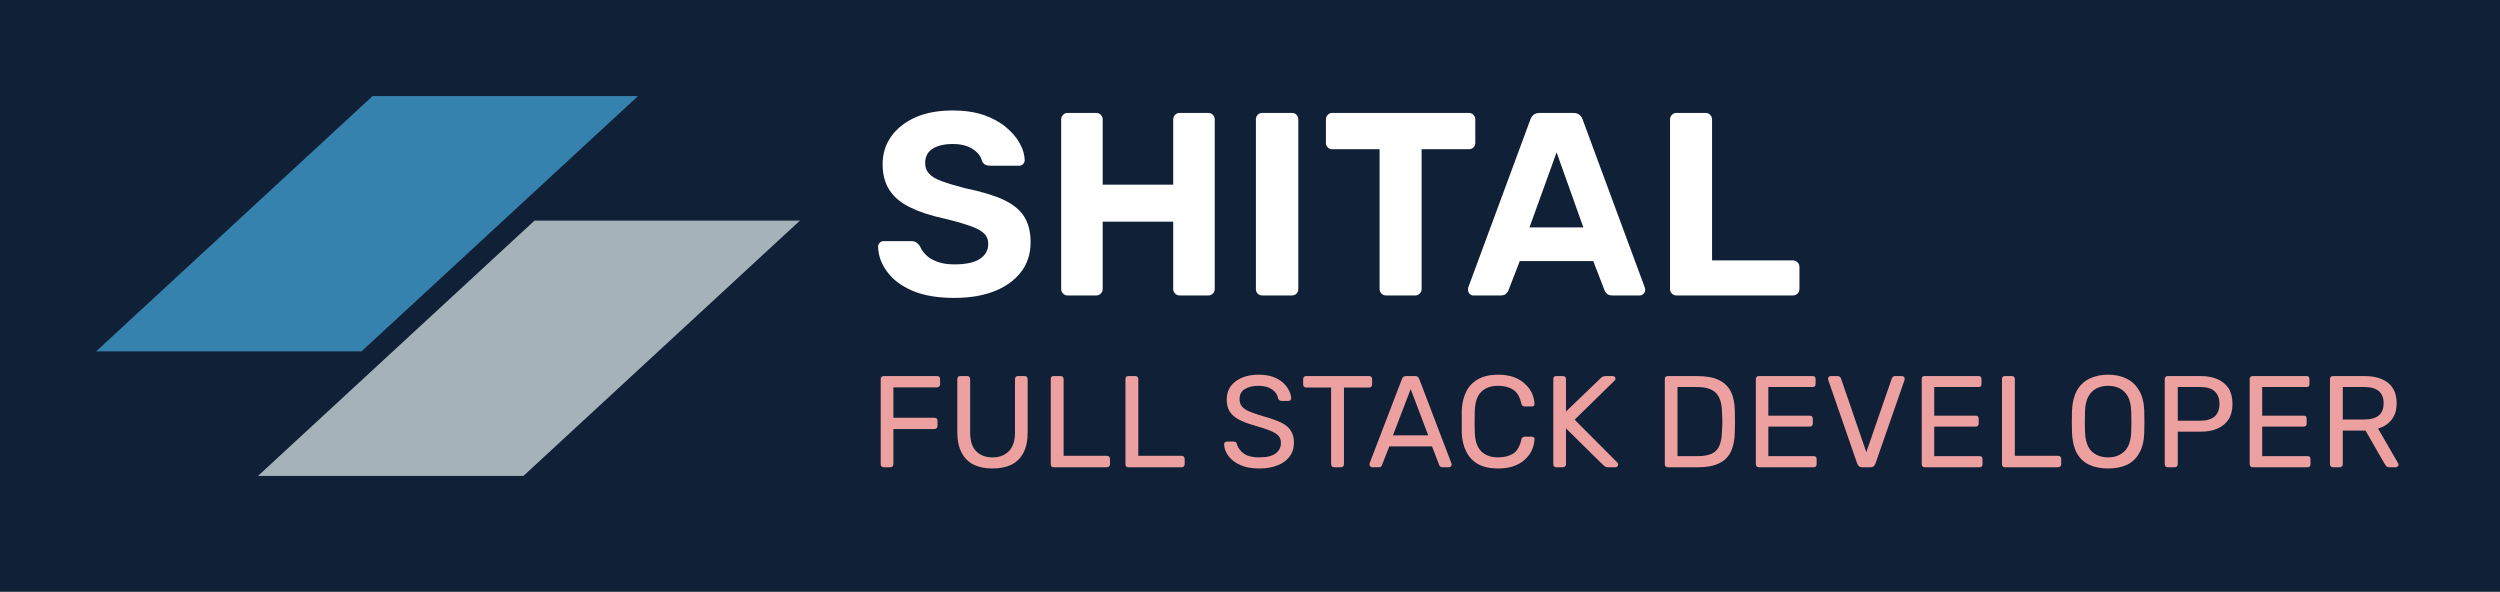 <svg xmlns="http://www.w3.org/2000/svg" version="1.1" xmlns:xlink="http://www.w3.org/1999/xlink" xmlns:svgjs="http://svgjs.dev/svgjs" viewBox="0 0 14.392 3.407"><g transform="matrix(1,0,0,1,5.005,0.604)"><rect width="14.392" height="3.407" x="-5.005" y="-0.604" fill="#102036"></rect><g><path d=" M 0.489 1.111 Q 0.345 1.111 0.248 1.07 Q 0.151 1.028 0.102 0.96 Q 0.052 0.893 0.05 0.816 Q 0.05 0.804 0.059 0.794 Q 0.068 0.784 0.081 0.784 L 0.241 0.784 Q 0.261 0.784 0.272 0.793 Q 0.282 0.801 0.291 0.813 Q 0.301 0.839 0.325 0.863 Q 0.348 0.887 0.389 0.902 Q 0.429 0.918 0.489 0.918 Q 0.587 0.918 0.635 0.887 Q 0.684 0.855 0.684 0.801 Q 0.684 0.762 0.658 0.738 Q 0.632 0.714 0.575 0.695 Q 0.519 0.675 0.426 0.653 Q 0.314 0.629 0.235 0.59 Q 0.156 0.552 0.116 0.491 Q 0.076 0.43 0.076 0.341 Q 0.076 0.251 0.126 0.181 Q 0.176 0.111 0.266 0.071 Q 0.355 0.032 0.48 0.032 Q 0.581 0.032 0.658 0.058 Q 0.735 0.085 0.787 0.129 Q 0.839 0.172 0.866 0.222 Q 0.893 0.271 0.894 0.318 Q 0.894 0.33 0.885 0.34 Q 0.876 0.35 0.863 0.35 L 0.695 0.35 Q 0.679 0.35 0.667 0.344 Q 0.655 0.338 0.648 0.323 Q 0.639 0.283 0.595 0.254 Q 0.55 0.225 0.48 0.225 Q 0.407 0.225 0.364 0.252 Q 0.321 0.279 0.321 0.335 Q 0.321 0.371 0.343 0.395 Q 0.364 0.42 0.416 0.439 Q 0.468 0.458 0.553 0.48 Q 0.685 0.507 0.768 0.544 Q 0.851 0.582 0.89 0.641 Q 0.928 0.701 0.928 0.79 Q 0.928 0.891 0.872 0.963 Q 0.816 1.035 0.718 1.073 Q 0.62 1.111 0.489 1.111 Z M 1.142 1.097 Q 1.125 1.097 1.115 1.086 Q 1.104 1.076 1.104 1.059 L 1.104 0.084 Q 1.104 0.068 1.115 0.057 Q 1.125 0.046 1.142 0.046 L 1.305 0.046 Q 1.322 0.046 1.332 0.057 Q 1.343 0.068 1.343 0.084 L 1.343 0.459 L 1.749 0.459 L 1.749 0.084 Q 1.749 0.068 1.76 0.057 Q 1.77 0.046 1.787 0.046 L 1.95 0.046 Q 1.967 0.046 1.977 0.057 Q 1.988 0.068 1.988 0.084 L 1.988 1.059 Q 1.988 1.076 1.977 1.086 Q 1.967 1.097 1.95 1.097 L 1.787 1.097 Q 1.77 1.097 1.76 1.086 Q 1.749 1.076 1.749 1.059 L 1.749 0.672 L 1.343 0.672 L 1.343 1.059 Q 1.343 1.076 1.332 1.086 Q 1.322 1.097 1.305 1.097 Z M 2.262 1.097 Q 2.246 1.097 2.235 1.086 Q 2.225 1.076 2.225 1.059 L 2.225 0.084 Q 2.225 0.068 2.235 0.057 Q 2.246 0.046 2.262 0.046 L 2.432 0.046 Q 2.448 0.046 2.459 0.057 Q 2.469 0.068 2.469 0.084 L 2.469 1.059 Q 2.469 1.076 2.459 1.086 Q 2.448 1.097 2.432 1.097 Z M 2.975 1.097 Q 2.958 1.097 2.948 1.086 Q 2.937 1.076 2.937 1.059 L 2.937 0.255 L 2.664 0.255 Q 2.649 0.255 2.639 0.245 Q 2.628 0.234 2.628 0.219 L 2.628 0.084 Q 2.628 0.068 2.639 0.057 Q 2.649 0.046 2.664 0.046 L 3.45 0.046 Q 3.467 0.046 3.477 0.057 Q 3.488 0.068 3.488 0.084 L 3.488 0.219 Q 3.488 0.234 3.477 0.245 Q 3.467 0.255 3.45 0.255 L 3.179 0.255 L 3.179 1.059 Q 3.179 1.076 3.168 1.086 Q 3.158 1.097 3.141 1.097 Z M 3.477 1.097 Q 3.464 1.097 3.455 1.087 Q 3.446 1.077 3.446 1.065 Q 3.446 1.058 3.447 1.052 L 3.804 0.087 Q 3.809 0.071 3.822 0.058 Q 3.836 0.046 3.86 0.046 L 4.051 0.046 Q 4.075 0.046 4.089 0.058 Q 4.103 0.071 4.107 0.087 L 4.464 1.052 Q 4.466 1.058 4.466 1.065 Q 4.466 1.077 4.457 1.087 Q 4.447 1.097 4.434 1.097 L 4.278 1.097 Q 4.256 1.097 4.245 1.086 Q 4.235 1.076 4.232 1.067 L 4.167 0.899 L 3.744 0.899 L 3.679 1.067 Q 3.677 1.076 3.666 1.086 Q 3.656 1.097 3.633 1.097 Z M 3.8 0.705 L 4.11 0.705 L 3.956 0.273 Z M 4.647 1.097 Q 4.63 1.097 4.62 1.086 Q 4.609 1.076 4.609 1.059 L 4.609 0.084 Q 4.609 0.068 4.62 0.057 Q 4.63 0.046 4.647 0.046 L 4.814 0.046 Q 4.83 0.046 4.84 0.057 Q 4.851 0.068 4.851 0.084 L 4.851 0.895 L 5.316 0.895 Q 5.332 0.895 5.343 0.906 Q 5.354 0.917 5.354 0.933 L 5.354 1.059 Q 5.354 1.076 5.343 1.086 Q 5.332 1.097 5.316 1.097 Z" fill="#ffffff" fill-rule="nonzero"></path></g><g><path d=" M 0.083 2.086 Q 0.074 2.086 0.07 2.081 Q 0.065 2.076 0.065 2.068 L 0.065 1.579 Q 0.065 1.57 0.07 1.565 Q 0.074 1.561 0.083 1.561 L 0.389 1.561 Q 0.397 1.561 0.402 1.565 Q 0.407 1.57 0.407 1.579 L 0.407 1.609 Q 0.407 1.617 0.402 1.621 Q 0.397 1.626 0.389 1.626 L 0.138 1.626 L 0.138 1.801 L 0.373 1.801 Q 0.382 1.801 0.387 1.805 Q 0.392 1.81 0.392 1.819 L 0.392 1.849 Q 0.392 1.856 0.387 1.861 Q 0.382 1.866 0.373 1.866 L 0.138 1.866 L 0.138 2.068 Q 0.138 2.076 0.133 2.081 Q 0.128 2.086 0.12 2.086 Z M 0.709 2.093 Q 0.646 2.093 0.6 2.071 Q 0.555 2.048 0.531 2.002 Q 0.506 1.956 0.506 1.883 L 0.506 1.579 Q 0.506 1.57 0.511 1.565 Q 0.515 1.561 0.523 1.561 L 0.562 1.561 Q 0.57 1.561 0.575 1.565 Q 0.58 1.57 0.58 1.579 L 0.58 1.885 Q 0.58 1.958 0.614 1.993 Q 0.649 2.029 0.709 2.029 Q 0.768 2.029 0.803 1.993 Q 0.838 1.958 0.838 1.885 L 0.838 1.579 Q 0.838 1.57 0.843 1.565 Q 0.848 1.561 0.855 1.561 L 0.894 1.561 Q 0.901 1.561 0.906 1.565 Q 0.911 1.57 0.911 1.579 L 0.911 1.883 Q 0.911 1.956 0.887 2.002 Q 0.863 2.048 0.818 2.071 Q 0.772 2.093 0.709 2.093 Z M 1.061 2.086 Q 1.053 2.086 1.048 2.081 Q 1.044 2.076 1.044 2.068 L 1.044 1.578 Q 1.044 1.57 1.048 1.565 Q 1.053 1.561 1.061 1.561 L 1.101 1.561 Q 1.109 1.561 1.113 1.565 Q 1.118 1.57 1.118 1.578 L 1.118 2.02 L 1.367 2.02 Q 1.375 2.02 1.38 2.025 Q 1.385 2.03 1.385 2.038 L 1.385 2.068 Q 1.385 2.076 1.38 2.081 Q 1.375 2.086 1.367 2.086 Z M 1.491 2.086 Q 1.483 2.086 1.478 2.081 Q 1.474 2.076 1.474 2.068 L 1.474 1.578 Q 1.474 1.57 1.478 1.565 Q 1.483 1.561 1.491 1.561 L 1.531 1.561 Q 1.538 1.561 1.543 1.565 Q 1.548 1.57 1.548 1.578 L 1.548 2.02 L 1.797 2.02 Q 1.805 2.02 1.81 2.025 Q 1.815 2.03 1.815 2.038 L 1.815 2.068 Q 1.815 2.076 1.81 2.081 Q 1.805 2.086 1.797 2.086 Z M 2.244 2.093 Q 2.179 2.093 2.135 2.073 Q 2.09 2.053 2.067 2.021 Q 2.043 1.989 2.042 1.954 Q 2.042 1.948 2.046 1.943 Q 2.051 1.938 2.058 1.938 L 2.096 1.938 Q 2.105 1.938 2.11 1.942 Q 2.114 1.947 2.116 1.953 Q 2.12 1.971 2.135 1.988 Q 2.149 2.006 2.175 2.018 Q 2.202 2.029 2.244 2.029 Q 2.309 2.029 2.339 2.006 Q 2.369 1.984 2.369 1.945 Q 2.369 1.919 2.353 1.903 Q 2.337 1.887 2.304 1.874 Q 2.271 1.861 2.219 1.846 Q 2.164 1.831 2.128 1.812 Q 2.092 1.793 2.074 1.765 Q 2.057 1.738 2.057 1.695 Q 2.057 1.654 2.078 1.622 Q 2.1 1.591 2.141 1.572 Q 2.183 1.553 2.24 1.553 Q 2.287 1.553 2.322 1.565 Q 2.357 1.578 2.38 1.598 Q 2.403 1.619 2.415 1.643 Q 2.427 1.666 2.428 1.689 Q 2.428 1.694 2.424 1.699 Q 2.42 1.704 2.412 1.704 L 2.372 1.704 Q 2.367 1.704 2.361 1.701 Q 2.356 1.698 2.353 1.69 Q 2.348 1.659 2.318 1.638 Q 2.288 1.617 2.24 1.617 Q 2.192 1.617 2.161 1.636 Q 2.131 1.654 2.131 1.694 Q 2.131 1.72 2.145 1.736 Q 2.159 1.753 2.19 1.766 Q 2.221 1.779 2.27 1.793 Q 2.33 1.81 2.369 1.828 Q 2.407 1.846 2.425 1.874 Q 2.444 1.901 2.444 1.944 Q 2.444 1.991 2.419 2.024 Q 2.394 2.058 2.349 2.075 Q 2.305 2.093 2.244 2.093 Z M 2.675 2.086 Q 2.668 2.086 2.663 2.081 Q 2.658 2.076 2.658 2.068 L 2.658 1.627 L 2.514 1.627 Q 2.507 1.627 2.502 1.622 Q 2.497 1.618 2.497 1.61 L 2.497 1.579 Q 2.497 1.57 2.502 1.565 Q 2.507 1.561 2.514 1.561 L 2.876 1.561 Q 2.884 1.561 2.889 1.565 Q 2.894 1.57 2.894 1.579 L 2.894 1.61 Q 2.894 1.618 2.889 1.622 Q 2.884 1.627 2.876 1.627 L 2.732 1.627 L 2.732 2.068 Q 2.732 2.076 2.727 2.081 Q 2.723 2.086 2.714 2.086 Z M 2.894 2.086 Q 2.888 2.086 2.884 2.081 Q 2.879 2.077 2.879 2.071 Q 2.879 2.067 2.88 2.062 L 3.066 1.577 Q 3.069 1.57 3.074 1.565 Q 3.08 1.561 3.09 1.561 L 3.141 1.561 Q 3.152 1.561 3.157 1.565 Q 3.162 1.57 3.165 1.577 L 3.35 2.062 Q 3.352 2.067 3.352 2.071 Q 3.352 2.077 3.347 2.081 Q 3.343 2.086 3.337 2.086 L 3.299 2.086 Q 3.29 2.086 3.285 2.081 Q 3.281 2.077 3.28 2.073 L 3.239 1.966 L 2.993 1.966 L 2.951 2.073 Q 2.951 2.077 2.946 2.081 Q 2.942 2.086 2.933 2.086 Z M 3.014 1.902 L 3.217 1.902 L 3.116 1.636 Z M 3.619 2.093 Q 3.55 2.093 3.504 2.068 Q 3.459 2.042 3.436 1.996 Q 3.413 1.951 3.41 1.89 Q 3.41 1.859 3.41 1.824 Q 3.41 1.789 3.41 1.756 Q 3.413 1.696 3.436 1.65 Q 3.459 1.604 3.504 1.579 Q 3.55 1.553 3.619 1.553 Q 3.671 1.553 3.71 1.567 Q 3.749 1.582 3.774 1.606 Q 3.8 1.63 3.814 1.659 Q 3.827 1.689 3.829 1.72 Q 3.83 1.727 3.825 1.732 Q 3.82 1.736 3.813 1.736 L 3.772 1.736 Q 3.765 1.736 3.76 1.732 Q 3.755 1.729 3.753 1.719 Q 3.74 1.66 3.705 1.639 Q 3.671 1.617 3.619 1.617 Q 3.558 1.617 3.523 1.651 Q 3.488 1.685 3.485 1.76 Q 3.483 1.822 3.485 1.886 Q 3.488 1.961 3.523 1.995 Q 3.558 2.029 3.619 2.029 Q 3.671 2.029 3.705 2.008 Q 3.74 1.986 3.753 1.927 Q 3.755 1.918 3.76 1.914 Q 3.765 1.91 3.772 1.91 L 3.813 1.91 Q 3.82 1.91 3.825 1.914 Q 3.83 1.918 3.829 1.925 Q 3.827 1.957 3.814 1.987 Q 3.8 2.017 3.774 2.041 Q 3.749 2.065 3.71 2.079 Q 3.671 2.093 3.619 2.093 Z M 3.954 2.086 Q 3.946 2.086 3.941 2.081 Q 3.937 2.076 3.937 2.068 L 3.937 1.579 Q 3.937 1.57 3.941 1.565 Q 3.946 1.561 3.954 1.561 L 3.992 1.561 Q 4 1.561 4.005 1.565 Q 4.01 1.57 4.01 1.579 L 4.01 1.765 L 4.21 1.573 Q 4.213 1.57 4.22 1.565 Q 4.227 1.561 4.239 1.561 L 4.28 1.561 Q 4.286 1.561 4.29 1.565 Q 4.295 1.57 4.295 1.576 Q 4.295 1.582 4.292 1.585 L 4.06 1.812 L 4.307 2.06 Q 4.31 2.065 4.31 2.071 Q 4.31 2.077 4.306 2.081 Q 4.301 2.086 4.295 2.086 L 4.253 2.086 Q 4.241 2.086 4.234 2.081 Q 4.227 2.076 4.224 2.073 L 4.01 1.862 L 4.01 2.068 Q 4.01 2.076 4.005 2.081 Q 4 2.086 3.992 2.086 Z M 4.596 2.086 Q 4.588 2.086 4.583 2.081 Q 4.579 2.076 4.579 2.068 L 4.579 1.579 Q 4.579 1.57 4.583 1.565 Q 4.588 1.561 4.596 1.561 L 4.766 1.561 Q 4.844 1.561 4.891 1.584 Q 4.938 1.607 4.96 1.652 Q 4.982 1.698 4.982 1.764 Q 4.983 1.798 4.983 1.823 Q 4.983 1.849 4.982 1.882 Q 4.981 1.951 4.959 1.996 Q 4.938 2.041 4.892 2.063 Q 4.846 2.086 4.77 2.086 Z M 4.652 2.022 L 4.766 2.022 Q 4.818 2.022 4.849 2.008 Q 4.88 1.993 4.893 1.962 Q 4.907 1.93 4.908 1.879 Q 4.91 1.856 4.91 1.839 Q 4.91 1.822 4.91 1.805 Q 4.91 1.789 4.908 1.767 Q 4.907 1.694 4.874 1.659 Q 4.841 1.624 4.763 1.624 L 4.652 1.624 Z M 5.12 2.086 Q 5.112 2.086 5.108 2.081 Q 5.103 2.076 5.103 2.068 L 5.103 1.579 Q 5.103 1.57 5.108 1.565 Q 5.112 1.561 5.12 1.561 L 5.43 1.561 Q 5.438 1.561 5.443 1.565 Q 5.447 1.57 5.447 1.579 L 5.447 1.607 Q 5.447 1.615 5.443 1.62 Q 5.438 1.624 5.43 1.624 L 5.175 1.624 L 5.175 1.789 L 5.414 1.789 Q 5.422 1.789 5.426 1.793 Q 5.431 1.798 5.431 1.807 L 5.431 1.834 Q 5.431 1.842 5.426 1.847 Q 5.422 1.852 5.414 1.852 L 5.175 1.852 L 5.175 2.022 L 5.436 2.022 Q 5.444 2.022 5.449 2.026 Q 5.453 2.031 5.453 2.039 L 5.453 2.068 Q 5.453 2.076 5.449 2.081 Q 5.444 2.086 5.436 2.086 Z M 5.715 2.086 Q 5.704 2.086 5.697 2.08 Q 5.691 2.075 5.687 2.066 L 5.52 1.584 Q 5.519 1.579 5.519 1.576 Q 5.519 1.57 5.523 1.565 Q 5.528 1.561 5.534 1.561 L 5.573 1.561 Q 5.582 1.561 5.586 1.565 Q 5.591 1.57 5.593 1.574 L 5.739 1.999 L 5.886 1.574 Q 5.888 1.57 5.892 1.565 Q 5.897 1.561 5.905 1.561 L 5.945 1.561 Q 5.95 1.561 5.955 1.565 Q 5.96 1.57 5.96 1.576 Q 5.96 1.579 5.959 1.584 L 5.791 2.066 Q 5.788 2.075 5.781 2.08 Q 5.775 2.086 5.764 2.086 Z M 6.075 2.086 Q 6.067 2.086 6.062 2.081 Q 6.058 2.076 6.058 2.068 L 6.058 1.579 Q 6.058 1.57 6.062 1.565 Q 6.067 1.561 6.075 1.561 L 6.385 1.561 Q 6.393 1.561 6.398 1.565 Q 6.402 1.57 6.402 1.579 L 6.402 1.607 Q 6.402 1.615 6.398 1.62 Q 6.393 1.624 6.385 1.624 L 6.13 1.624 L 6.13 1.789 L 6.368 1.789 Q 6.377 1.789 6.381 1.793 Q 6.386 1.798 6.386 1.807 L 6.386 1.834 Q 6.386 1.842 6.381 1.847 Q 6.377 1.852 6.368 1.852 L 6.13 1.852 L 6.13 2.022 L 6.391 2.022 Q 6.399 2.022 6.404 2.026 Q 6.408 2.031 6.408 2.039 L 6.408 2.068 Q 6.408 2.076 6.404 2.081 Q 6.399 2.086 6.391 2.086 Z M 6.537 2.086 Q 6.529 2.086 6.524 2.081 Q 6.52 2.076 6.52 2.068 L 6.52 1.578 Q 6.52 1.57 6.524 1.565 Q 6.529 1.561 6.537 1.561 L 6.577 1.561 Q 6.584 1.561 6.589 1.565 Q 6.594 1.57 6.594 1.578 L 6.594 2.02 L 6.843 2.02 Q 6.851 2.02 6.856 2.025 Q 6.861 2.03 6.861 2.038 L 6.861 2.068 Q 6.861 2.076 6.856 2.081 Q 6.851 2.086 6.843 2.086 Z M 7.131 2.093 Q 7.067 2.093 7.021 2.071 Q 6.975 2.049 6.95 2.003 Q 6.926 1.957 6.923 1.887 Q 6.922 1.854 6.922 1.823 Q 6.922 1.793 6.923 1.76 Q 6.926 1.691 6.951 1.645 Q 6.977 1.599 7.023 1.576 Q 7.07 1.553 7.131 1.553 Q 7.192 1.553 7.238 1.576 Q 7.284 1.599 7.31 1.645 Q 7.337 1.691 7.339 1.76 Q 7.34 1.793 7.34 1.823 Q 7.34 1.854 7.339 1.887 Q 7.337 1.957 7.311 2.003 Q 7.286 2.049 7.241 2.071 Q 7.195 2.093 7.131 2.093 Z M 7.131 2.029 Q 7.188 2.029 7.224 1.995 Q 7.261 1.96 7.264 1.883 Q 7.265 1.849 7.265 1.823 Q 7.265 1.796 7.264 1.763 Q 7.262 1.711 7.245 1.679 Q 7.227 1.647 7.198 1.632 Q 7.169 1.617 7.131 1.617 Q 7.094 1.617 7.064 1.632 Q 7.035 1.647 7.017 1.679 Q 7 1.711 6.998 1.763 Q 6.997 1.796 6.997 1.823 Q 6.997 1.849 6.998 1.883 Q 7.001 1.96 7.037 1.995 Q 7.074 2.029 7.131 2.029 Z M 7.474 2.086 Q 7.466 2.086 7.462 2.081 Q 7.457 2.076 7.457 2.068 L 7.457 1.579 Q 7.457 1.57 7.462 1.565 Q 7.466 1.561 7.474 1.561 L 7.665 1.561 Q 7.721 1.561 7.761 1.579 Q 7.802 1.597 7.825 1.632 Q 7.847 1.668 7.847 1.721 Q 7.847 1.774 7.825 1.81 Q 7.802 1.845 7.761 1.863 Q 7.721 1.881 7.665 1.881 L 7.532 1.881 L 7.532 2.068 Q 7.532 2.076 7.527 2.081 Q 7.522 2.086 7.514 2.086 Z M 7.532 1.818 L 7.661 1.818 Q 7.717 1.818 7.745 1.793 Q 7.772 1.768 7.772 1.721 Q 7.772 1.675 7.745 1.649 Q 7.718 1.624 7.661 1.624 L 7.532 1.624 Z M 7.963 2.086 Q 7.955 2.086 7.951 2.081 Q 7.946 2.076 7.946 2.068 L 7.946 1.579 Q 7.946 1.57 7.951 1.565 Q 7.955 1.561 7.963 1.561 L 8.273 1.561 Q 8.281 1.561 8.286 1.565 Q 8.29 1.57 8.29 1.579 L 8.29 1.607 Q 8.29 1.615 8.286 1.62 Q 8.281 1.624 8.273 1.624 L 8.018 1.624 L 8.018 1.789 L 8.257 1.789 Q 8.265 1.789 8.27 1.793 Q 8.274 1.798 8.274 1.807 L 8.274 1.834 Q 8.274 1.842 8.27 1.847 Q 8.265 1.852 8.257 1.852 L 8.018 1.852 L 8.018 2.022 L 8.279 2.022 Q 8.287 2.022 8.292 2.026 Q 8.296 2.031 8.296 2.039 L 8.296 2.068 Q 8.296 2.076 8.292 2.081 Q 8.287 2.086 8.279 2.086 Z M 8.425 2.086 Q 8.417 2.086 8.413 2.081 Q 8.408 2.076 8.408 2.068 L 8.408 1.579 Q 8.408 1.57 8.413 1.565 Q 8.417 1.561 8.425 1.561 L 8.608 1.561 Q 8.693 1.561 8.743 1.6 Q 8.792 1.64 8.792 1.718 Q 8.792 1.776 8.763 1.812 Q 8.735 1.849 8.685 1.863 L 8.8 2.062 Q 8.803 2.067 8.803 2.071 Q 8.803 2.077 8.798 2.081 Q 8.793 2.086 8.787 2.086 L 8.751 2.086 Q 8.738 2.086 8.732 2.079 Q 8.726 2.072 8.722 2.065 L 8.613 1.875 L 8.482 1.875 L 8.482 2.068 Q 8.482 2.076 8.477 2.081 Q 8.472 2.086 8.464 2.086 Z M 8.482 1.811 L 8.605 1.811 Q 8.662 1.811 8.69 1.787 Q 8.717 1.764 8.717 1.717 Q 8.717 1.672 8.69 1.648 Q 8.662 1.624 8.605 1.624 L 8.482 1.624 Z" fill="#eda0a0" fill-rule="nonzero"></path></g><g clip-path="url(&quot;#SvgjsClipPath1023&quot;)"><path d=" M -2.86 -0.051 L -1.332 -0.051 L -2.924 1.419 L -4.452 1.419 Z" fill="#3682ae" transform="matrix(1,0,0,1,0,0)" fill-rule="nonzero"></path><path d=" M -1.928 0.666 L -0.4 0.666 L -1.992 2.136 L -3.52 2.136 Z" fill="#a5b2ba" transform="matrix(1,0,0,1,0,0)" fill-rule="nonzero"></path></g></g><defs><clipPath id="SvgjsClipPath1023"><path d=" M -4.452 -0.051 h 4.052 v 2.187 h -4.052 Z"></path></clipPath></defs></svg>